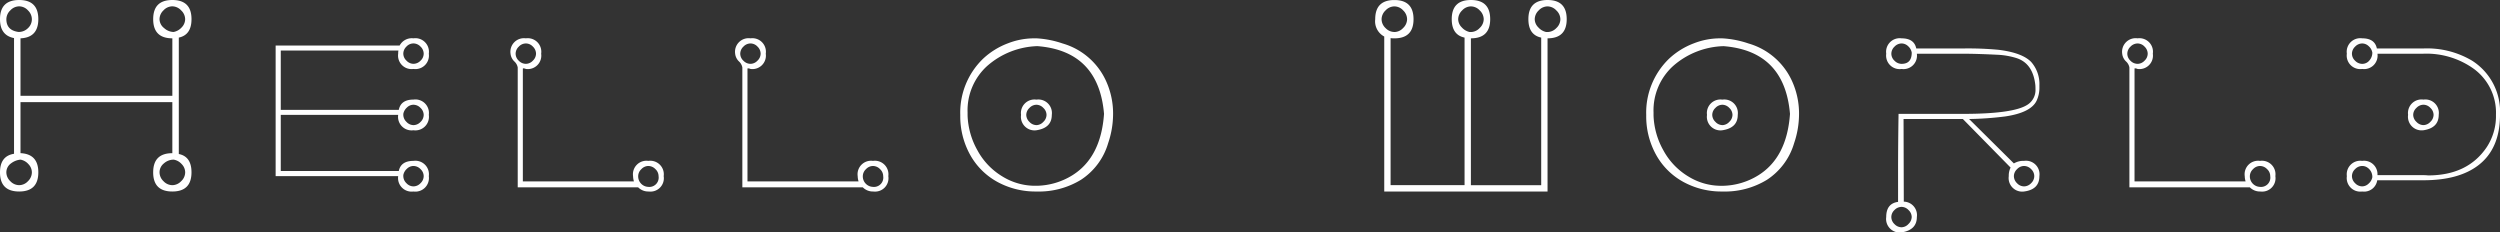 <svg xmlns="http://www.w3.org/2000/svg" width="400.059" height="37.188" viewBox="0 0 400.059 37.188">
  <rect x="0" y="0" width="400.059" height="37.188" fill="#333333" stroke="none"/>
  <path id="パス_2" data-name="パス 2" d="M28.613-24.629V-6q2.031.41,2.031,2.93Q30.645,0,27.578,0T24.512-3.066q0-3.066,3.066-3.066V-14.3H3.281v8.164Q6.133-6,6.133-3.066,6.133,0,3.066,0T0-3.066Q0-5.684,2.246-6.035V-24.551Q0-24.98,0-27.578q0-3.066,3.066-3.066t3.066,3.066q0,2.949-2.852,3.066v9.2h24.3v-9.2q-3.066,0-3.066-3.066t3.066-3.066q3.066,0,3.066,3.066Q30.645-25.059,28.613-24.629ZM3.281-5.1a2.93,2.93,0,0,0-1.523.605,1.761,1.761,0,0,0-.742,1.426A1.961,1.961,0,0,0,1.65-1.65a1.961,1.961,0,0,0,1.416.635A1.929,1.929,0,0,0,4.473-1.65,1.975,1.975,0,0,0,5.1-3.066a1.89,1.89,0,0,0-.557-1.318A2.2,2.2,0,0,0,3.281-5.1Zm24.512,0a2.359,2.359,0,0,0-1.562.6,1.82,1.82,0,0,0-.7,1.436,1.961,1.961,0,0,0,.635,1.416,1.961,1.961,0,0,0,1.416.635,1.973,1.973,0,0,0,1.406-.635,1.947,1.947,0,0,0,.645-1.416,1.89,1.89,0,0,0-.557-1.318A2.21,2.21,0,0,0,27.793-5.1Zm-24.8-20.43a2.071,2.071,0,0,0,1.475-.605A1.929,1.929,0,0,0,5.1-27.578a1.987,1.987,0,0,0-.625-1.406,1.916,1.916,0,0,0-1.406-.645,1.947,1.947,0,0,0-1.416.645,1.973,1.973,0,0,0-.635,1.406Q1.016-25.781,2.988-25.527Zm24.8,0a2.318,2.318,0,0,0,1.279-.732,1.89,1.89,0,0,0,.557-1.318,1.96,1.96,0,0,0-.645-1.406,1.96,1.96,0,0,0-1.406-.645,1.947,1.947,0,0,0-1.416.645,1.973,1.973,0,0,0-.635,1.406,1.842,1.842,0,0,0,.732,1.426A2.337,2.337,0,0,0,27.793-25.527Zm36.746,3.477a1.549,1.549,0,0,0,.508,1.113,1.549,1.549,0,0,0,1.113.508,1.583,1.583,0,0,0,1.133-.5,1.537,1.537,0,0,0,.508-1.123,1.569,1.569,0,0,0-.508-1.133,1.569,1.569,0,0,0-1.133-.508,1.537,1.537,0,0,0-1.123.508A1.583,1.583,0,0,0,64.539-22.051Zm0,19.59a1.583,1.583,0,0,0,.5,1.133A1.537,1.537,0,0,0,66.16-.82a1.569,1.569,0,0,0,1.133-.508A1.569,1.569,0,0,0,67.8-2.461a1.537,1.537,0,0,0-.508-1.123,1.583,1.583,0,0,0-1.133-.5,1.5,1.5,0,0,0-1.045.449,1.8,1.8,0,0,0-.576,1.016Zm0-9.8a1.581,1.581,0,0,0,.508,1.123,1.536,1.536,0,0,0,1.113.518,1.569,1.569,0,0,0,1.133-.508,1.569,1.569,0,0,0,.508-1.133,1.549,1.549,0,0,0-.508-1.113,1.569,1.569,0,0,0-1.133-.508,1.5,1.5,0,0,0-1.045.449,1.8,1.8,0,0,0-.576,1.016Zm-19.609,0v8.984H63.816Q64.148-4.9,66.16-4.9a2.167,2.167,0,0,1,2.461,2.441A2.175,2.175,0,0,1,66.16,0a2.167,2.167,0,0,1-2.441-2.461H44.109v-20.9H63.953a2.2,2.2,0,0,1,2.207-1.152,2.175,2.175,0,0,1,2.461,2.461,2.167,2.167,0,0,1-2.461,2.441,2.158,2.158,0,0,1-2.441-2.441,2.5,2.5,0,0,1,.039-.508H44.93v9.492H63.816q.332-1.641,2.344-1.641a2.167,2.167,0,0,1,2.461,2.441A2.175,2.175,0,0,1,66.16-9.8a2.167,2.167,0,0,1-2.441-2.461ZM84.156-20.43a1.549,1.549,0,0,0,1.113-.508,1.549,1.549,0,0,0,.508-1.113,1.583,1.583,0,0,0-.5-1.133,1.537,1.537,0,0,0-1.123-.508,1.569,1.569,0,0,0-1.133.508,1.569,1.569,0,0,0-.508,1.133,1.537,1.537,0,0,0,.508,1.123A1.583,1.583,0,0,0,84.156-20.43ZM103.727-.742a1.494,1.494,0,0,0,1.66-1.719,1.537,1.537,0,0,0-.508-1.123,1.583,1.583,0,0,0-1.133-.5,1.549,1.549,0,0,0-1.113.508,1.549,1.549,0,0,0-.508,1.113A1.678,1.678,0,0,0,103.727-.742Zm-2.285-.879a3.191,3.191,0,0,1-.137-.84A2.158,2.158,0,0,1,103.746-4.9a2.167,2.167,0,0,1,2.461,2.441A2.141,2.141,0,0,1,103.824,0h-.078a2.266,2.266,0,0,1-1.621-.664H82.848v-19.18a1.722,1.722,0,0,0-.527-.957,2.015,2.015,0,0,1-.625-1.25,2.175,2.175,0,0,1,2.461-2.461A2.167,2.167,0,0,1,86.6-22.051a2.158,2.158,0,0,1-2.441,2.441L84-19.668a1.354,1.354,0,0,0-.273-.039q-.059.02-.059.059V-1.621ZM120.1-20.43a1.549,1.549,0,0,0,1.113-.508,1.549,1.549,0,0,0,.508-1.113,1.583,1.583,0,0,0-.5-1.133,1.537,1.537,0,0,0-1.123-.508,1.569,1.569,0,0,0-1.133.508,1.569,1.569,0,0,0-.508,1.133,1.537,1.537,0,0,0,.508,1.123A1.583,1.583,0,0,0,120.1-20.43ZM139.672-.742a1.494,1.494,0,0,0,1.66-1.719,1.537,1.537,0,0,0-.508-1.123,1.583,1.583,0,0,0-1.133-.5,1.549,1.549,0,0,0-1.113.508,1.549,1.549,0,0,0-.508,1.113A1.678,1.678,0,0,0,139.672-.742Zm-2.285-.879a3.192,3.192,0,0,1-.137-.84A2.158,2.158,0,0,1,139.691-4.9a2.167,2.167,0,0,1,2.461,2.441A2.141,2.141,0,0,1,139.77,0h-.078a2.266,2.266,0,0,1-1.621-.664H118.793v-19.18a1.722,1.722,0,0,0-.527-.957,2.015,2.015,0,0,1-.625-1.25,2.175,2.175,0,0,1,2.461-2.461,2.167,2.167,0,0,1,2.441,2.461,2.158,2.158,0,0,1-2.441,2.441l-.156-.059a1.354,1.354,0,0,0-.273-.039q-.059.02-.059.059V-1.621Zm28.465-22.891a15.493,15.493,0,0,1,4.18.82,10.973,10.973,0,0,1,6.875,5.82,12.533,12.533,0,0,1,1.211,5.605,14.5,14.5,0,0,1-.781,4.512,10.512,10.512,0,0,1-4.355,5.879A12.893,12.893,0,0,1,165.852,0,12.684,12.684,0,0,1,159.7-1.484a11.039,11.039,0,0,1-4.492-4.453,12.706,12.706,0,0,1-1.543-6.25v-.078a11.983,11.983,0,0,1,3.652-8.984,11.989,11.989,0,0,1,3.965-2.461,11.555,11.555,0,0,1,4.2-.8Zm.156,1.25a12.724,12.724,0,0,0-8.047,3.184,9.58,9.58,0,0,0-3.125,7.422v.488a12.186,12.186,0,0,0,1.582,5.586,10.95,10.95,0,0,0,4,4.18,9.941,9.941,0,0,0,5.137,1.484h.391a11.144,11.144,0,0,0,5.625-1.66q4.609-2.852,5.1-9.844Q175.812-22.5,166.008-23.262ZM165.852-9.8a2.175,2.175,0,0,1-2.461-2.461,2.167,2.167,0,0,1,2.461-2.441,2.167,2.167,0,0,1,2.461,2.441Q168.313-10.176,165.852-9.8Zm0-.82a1.549,1.549,0,0,0,1.1-.518,1.568,1.568,0,0,0,.518-1.123,1.549,1.549,0,0,0-.508-1.113,1.549,1.549,0,0,0-1.113-.508,1.549,1.549,0,0,0-1.113.508,1.549,1.549,0,0,0-.508,1.113,1.581,1.581,0,0,0,.508,1.123A1.536,1.536,0,0,0,165.852-10.625Zm57.281-14.9a1.928,1.928,0,0,0,1.4-.645,1.973,1.973,0,0,0,.635-1.406,1.987,1.987,0,0,0-.625-1.406,1.916,1.916,0,0,0-1.406-.645,1.947,1.947,0,0,0-1.416.645,1.973,1.973,0,0,0-.635,1.406,1.961,1.961,0,0,0,.635,1.416A1.961,1.961,0,0,0,223.133-25.527Zm24.512,0a1.973,1.973,0,0,0,1.406-.635,1.947,1.947,0,0,0,.645-1.416,1.96,1.96,0,0,0-.645-1.406,1.96,1.96,0,0,0-1.406-.645,1.947,1.947,0,0,0-1.416.645,1.973,1.973,0,0,0-.635,1.406,1.871,1.871,0,0,0,.576,1.309,2.384,2.384,0,0,0,1.26.742Zm-12.266,0a1.96,1.96,0,0,0,1.406-.645,1.96,1.96,0,0,0,.645-1.406,1.973,1.973,0,0,0-.635-1.406,1.947,1.947,0,0,0-1.416-.645,1.928,1.928,0,0,0-1.4.645,1.973,1.973,0,0,0-.635,1.406,1.871,1.871,0,0,0,.576,1.309,2.384,2.384,0,0,0,1.26.742Zm0,24.512h11.25V-24.629q-2.051-.43-2.051-2.949,0-3.066,3.066-3.066t3.066,3.066q0,3.066-3.066,3.066V0H221.512V-24.8a2.755,2.755,0,0,1-1.445-2.773q0-3.066,3.066-3.066t3.066,3.066q0,3.066-3.066,3.066a3.386,3.386,0,0,1-.605-.039V-1.016h11.836V-24.629q-2.051-.43-2.051-2.949,0-3.066,3.066-3.066,3.086,0,3.086,3.066t-3.086,3.066Zm40.242-23.5a15.494,15.494,0,0,1,4.18.82,10.973,10.973,0,0,1,6.875,5.82,12.533,12.533,0,0,1,1.211,5.605,14.5,14.5,0,0,1-.781,4.512,10.512,10.512,0,0,1-4.355,5.879A12.892,12.892,0,0,1,275.621,0a12.684,12.684,0,0,1-6.152-1.484,11.039,11.039,0,0,1-4.492-4.453,12.706,12.706,0,0,1-1.543-6.25v-.078a11.983,11.983,0,0,1,3.652-8.984,11.989,11.989,0,0,1,3.965-2.461,11.555,11.555,0,0,1,4.2-.8Zm.156,1.25a12.724,12.724,0,0,0-8.047,3.184,9.58,9.58,0,0,0-3.125,7.422v.488a12.186,12.186,0,0,0,1.582,5.586,10.95,10.95,0,0,0,4,4.18,9.941,9.941,0,0,0,5.137,1.484h.391a11.144,11.144,0,0,0,5.625-1.66q4.609-2.852,5.1-9.844Q285.582-22.5,275.777-23.262ZM275.621-9.8a2.175,2.175,0,0,1-2.461-2.461,2.167,2.167,0,0,1,2.461-2.441,2.167,2.167,0,0,1,2.461,2.441Q278.082-10.176,275.621-9.8Zm0-.82a1.549,1.549,0,0,0,1.1-.518,1.568,1.568,0,0,0,.518-1.123,1.549,1.549,0,0,0-.508-1.113,1.549,1.549,0,0,0-1.113-.508,1.549,1.549,0,0,0-1.113.508A1.549,1.549,0,0,0,274-12.266a1.581,1.581,0,0,0,.508,1.123A1.536,1.536,0,0,0,275.621-10.625ZM304.3,5.723a1.537,1.537,0,0,0,1.1-.527,1.581,1.581,0,0,0,.518-1.113,1.549,1.549,0,0,0-.508-1.113,1.549,1.549,0,0,0-1.113-.508,1.583,1.583,0,0,0-1.133.5,1.537,1.537,0,0,0-.508,1.123,1.569,1.569,0,0,0,.508,1.133A1.569,1.569,0,0,0,304.3,5.723ZM323.891-.82a1.569,1.569,0,0,0,1.133-.508,1.569,1.569,0,0,0,.508-1.133,1.537,1.537,0,0,0-.508-1.123,1.583,1.583,0,0,0-1.133-.5,1.549,1.549,0,0,0-1.113.508,1.549,1.549,0,0,0-.508,1.113,1.583,1.583,0,0,0,.5,1.133A1.537,1.537,0,0,0,323.891-.82ZM322.27-4.492a2.906,2.906,0,0,1,1.621-.41,2.167,2.167,0,0,1,2.461,2.441q0,2.148-2.461,2.461a2.167,2.167,0,0,1-2.441-2.461,2.872,2.872,0,0,1,.293-1.367L314.105-11.6h-9.492l.039,13.223a2.155,2.155,0,0,1,2.09,2.461q0,2.07-2.441,2.461a2.175,2.175,0,0,1-2.461-2.461q0-2.168,1.895-2.422V-2.949q0-4.355.078-9.473h10.293q8.2,0,10.391-1.5a2.783,2.783,0,0,0,1.23-2.422q0-.352-.02-.645-.371-3.535-3.066-4.375a12.178,12.178,0,0,0-2.793-.508q-3.516-.176-5.742-.176h-7.363a2.158,2.158,0,0,1-2.441,2.441,2.167,2.167,0,0,1-2.461-2.441,2.175,2.175,0,0,1,2.461-2.461q2.012,0,2.344,1.621h7.461a52.139,52.139,0,0,1,5.723.215q3.789.469,5.215,1.953a5.341,5.341,0,0,1,1.309,3.73v.293a4.882,4.882,0,0,1-.449,2.168q-.918,1.914-5.039,2.52a52.127,52.127,0,0,1-5.762.41ZM305.922-22.227a1.762,1.762,0,0,0-.576-1.025,1.516,1.516,0,0,0-1.045-.439,1.569,1.569,0,0,0-1.133.508,1.569,1.569,0,0,0-.508,1.133,1.537,1.537,0,0,0,.508,1.123,1.583,1.583,0,0,0,1.133.5Q305.922-20.43,305.922-22.227Zm36.141,1.8a1.549,1.549,0,0,0,1.113-.508,1.549,1.549,0,0,0,.508-1.113,1.583,1.583,0,0,0-.5-1.133,1.537,1.537,0,0,0-1.123-.508,1.569,1.569,0,0,0-1.133.508,1.569,1.569,0,0,0-.508,1.133,1.537,1.537,0,0,0,.508,1.123A1.583,1.583,0,0,0,342.063-20.43ZM361.633-.742a1.494,1.494,0,0,0,1.66-1.719,1.537,1.537,0,0,0-.508-1.123,1.583,1.583,0,0,0-1.133-.5,1.549,1.549,0,0,0-1.113.508,1.549,1.549,0,0,0-.508,1.113A1.678,1.678,0,0,0,361.633-.742Zm-2.285-.879a3.191,3.191,0,0,1-.137-.84A2.158,2.158,0,0,1,361.652-4.9a2.167,2.167,0,0,1,2.461,2.441A2.141,2.141,0,0,1,361.73,0h-.078a2.266,2.266,0,0,1-1.621-.664H340.754v-19.18a1.722,1.722,0,0,0-.527-.957,2.015,2.015,0,0,1-.625-1.25,2.175,2.175,0,0,1,2.461-2.461,2.167,2.167,0,0,1,2.441,2.461,2.158,2.158,0,0,1-2.441,2.441l-.156-.059a1.354,1.354,0,0,0-.273-.039q-.059.02-.059.059V-1.621Zm28.465-20.43h-7.363a2.158,2.158,0,0,1-2.441,2.441,2.167,2.167,0,0,1-2.461-2.441,2.175,2.175,0,0,1,2.461-2.461q2.012,0,2.344,1.621h7.461a14.1,14.1,0,0,1,7.773,1.953,9.667,9.667,0,0,1,4.473,8.672q0,5.449-3.516,8.105Q393.418-1.8,387.813-1.8h-7.4a2.121,2.121,0,0,1-2.4,1.8,2.175,2.175,0,0,1-2.461-2.461A2.167,2.167,0,0,1,378.008-4.9a2.146,2.146,0,0,1,2.441,2.285h7.363a6.727,6.727,0,0,1,.742.039q6.328,0,9.375-4.512a9.029,9.029,0,0,0,1.484-5.2,8.692,8.692,0,0,0-3.574-7.363A13,13,0,0,0,387.813-22.051Zm0,12.246a2.175,2.175,0,0,1-2.461-2.461,2.167,2.167,0,0,1,2.461-2.441,2.158,2.158,0,0,1,2.441,2.441Q390.254-10.176,387.813-9.8Zm0-.82a1.549,1.549,0,0,0,1.1-.518,1.568,1.568,0,0,0,.518-1.123,1.549,1.549,0,0,0-.508-1.113,1.549,1.549,0,0,0-1.113-.508,1.581,1.581,0,0,0-1.123.508,1.536,1.536,0,0,0-.518,1.113,1.568,1.568,0,0,0,.518,1.123A1.568,1.568,0,0,0,387.813-10.625Zm-8.184,8.34a1.794,1.794,0,0,0-.879-1.6,1.436,1.436,0,0,0-.742-.2,1.583,1.583,0,0,0-1.133.5,1.537,1.537,0,0,0-.508,1.123,1.569,1.569,0,0,0,.508,1.133,1.569,1.569,0,0,0,1.133.508,1.512,1.512,0,0,0,1.035-.449A1.779,1.779,0,0,0,379.629-2.285Zm0-19.941a1.762,1.762,0,0,0-.576-1.025,1.516,1.516,0,0,0-1.045-.439,1.569,1.569,0,0,0-1.133.508,1.569,1.569,0,0,0-.508,1.133,1.537,1.537,0,0,0,.508,1.123,1.583,1.583,0,0,0,1.133.5,1.461,1.461,0,0,0,1.152-.547A1.866,1.866,0,0,0,379.629-22.227Z" transform="translate(0 30.645)" fill="#fff"/>
</svg>
